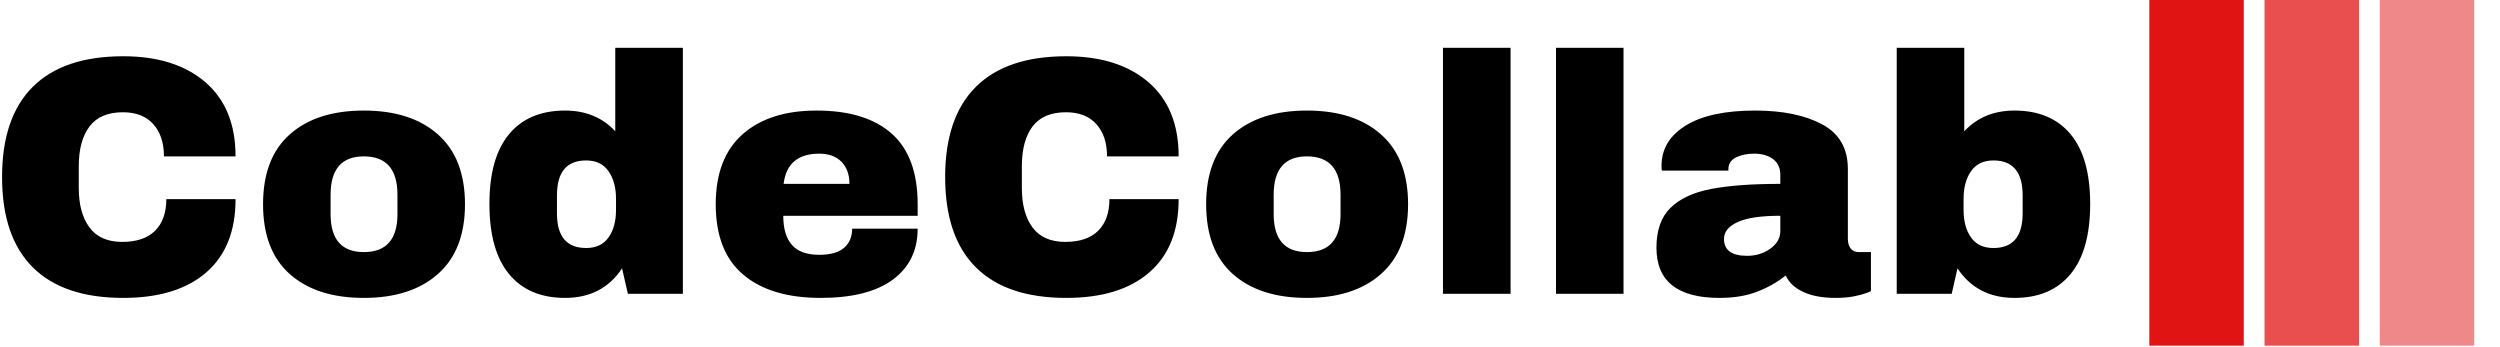 <svg xmlns="http://www.w3.org/2000/svg" version="1.1" xmlns:xlink="http://www.w3.org/1999/xlink" xmlns:svgjs="http://svgjs.dev/svgjs" width="1500" height="208" viewBox="0 0 1500 208"><g transform="matrix(1,0,0,1,-0.909,-0.297)"><svg viewBox="0 0 396 55" data-background-color="#ffffff" preserveAspectRatio="xMidYMid meet" height="208" width="1500" xmlns="http://www.w3.org/2000/svg" xmlns:xlink="http://www.w3.org/1999/xlink"><g id="tight-bounds" transform="matrix(1,0,0,1,0.24,0.078)"><svg viewBox="0 0 395.52 54.843" height="54.843" width="395.52"><g><svg viewBox="0 0 472.176 65.472" height="54.843" width="395.52"><g transform="matrix(1,0,0,1,0,9.049)"><svg viewBox="0 0 395.52 47.375" height="47.375" width="395.52"><g id="textblocktransform"><svg viewBox="0 0 395.52 47.375" height="47.375" width="395.52" id="textblock"><g><svg viewBox="0 0 395.52 47.375" height="47.375" width="395.52"><g transform="matrix(1,0,0,1,0,0)"><svg width="395.52" viewBox="2.25 -36.25 307.63 36.85" height="47.375" data-palette-color="#000000"><path d="M20.1-35Q27.75-35 32.2-31.18 36.65-27.35 36.65-20.25L36.65-20.25 26.1-20.25Q26.1-23.25 24.53-25 22.95-26.75 20.05-26.75L20.05-26.75Q16.7-26.75 15.13-24.65 13.55-22.55 13.55-18.8L13.55-18.8 13.55-15.6Q13.55-11.9 15.13-9.78 16.7-7.65 19.95-7.65L19.95-7.65Q23.15-7.65 24.8-9.3 26.45-10.95 26.45-13.95L26.45-13.95 36.65-13.95Q36.65-6.9 32.33-3.15 28 0.6 20.1 0.6L20.1 0.6Q11.3 0.6 6.78-3.9 2.25-8.4 2.25-17.2L2.25-17.2Q2.25-26 6.78-30.5 11.3-35 20.1-35L20.1-35ZM55.55-27Q62.5-27 66.47-23.48 70.45-19.95 70.45-13.2L70.45-13.2Q70.45-6.45 66.47-2.93 62.5 0.6 55.55 0.6L55.55 0.6Q48.6 0.6 44.65-2.9 40.7-6.4 40.7-13.2L40.7-13.2Q40.7-20 44.65-23.5 48.6-27 55.55-27L55.55-27ZM55.55-20.25Q50.65-20.25 50.65-14.6L50.65-14.6 50.65-11.75Q50.65-6.15 55.55-6.15L55.55-6.15Q60.5-6.15 60.5-11.75L60.5-11.75 60.5-14.6Q60.5-20.25 55.55-20.25L55.55-20.25ZM102.55 0L94.45 0 93.59-3.75Q90.7 0.6 85.2 0.6L85.2 0.6Q79.84 0.6 76.95-2.9 74.05-6.4 74.05-13.25L74.05-13.25Q74.05-20.05 76.95-23.53 79.84-27 85.2-27L85.2-27Q89.75-27 92.59-23.95L92.59-23.95 92.59-36.25 102.55-36.25 102.55 0ZM88.3-19.65Q84-19.65 84-14.5L84-14.5 84-11.85Q84-6.75 88.3-6.75L88.3-6.75Q90.5-6.75 91.59-8.3 92.7-9.85 92.7-12.35L92.7-12.35 92.7-14Q92.7-16.5 91.59-18.07 90.5-19.65 88.3-19.65L88.3-19.65ZM122.24-27Q129.49-27 133.32-23.6 137.14-20.2 137.14-13.2L137.14-13.2 137.14-11.5 117.34-11.5Q117.34-8.65 118.62-7.2 119.89-5.75 122.64-5.75L122.64-5.75Q125.14-5.75 126.32-6.8 127.49-7.85 127.49-9.6L127.49-9.6 137.14-9.6Q137.14-4.8 133.49-2.1 129.84 0.6 122.84 0.6L122.84 0.6Q115.49 0.6 111.44-2.83 107.39-6.25 107.39-13.2L107.39-13.2Q107.39-20 111.34-23.5 115.29-27 122.24-27L122.24-27ZM122.64-20.65Q117.94-20.65 117.39-16.2L117.39-16.2 127.09-16.2Q127.09-18.25 125.92-19.45 124.74-20.65 122.64-20.65L122.64-20.65ZM159.04-35Q166.69-35 171.14-31.18 175.59-27.35 175.59-20.25L175.59-20.25 165.04-20.25Q165.04-23.25 163.47-25 161.89-26.75 158.99-26.75L158.99-26.75Q155.64-26.75 154.06-24.65 152.49-22.55 152.49-18.8L152.49-18.8 152.49-15.6Q152.49-11.9 154.06-9.78 155.64-7.65 158.89-7.65L158.89-7.65Q162.09-7.65 163.74-9.3 165.39-10.95 165.39-13.95L165.39-13.95 175.59-13.95Q175.59-6.9 171.26-3.15 166.94 0.6 159.04 0.6L159.04 0.6Q150.24 0.6 145.72-3.9 141.19-8.4 141.19-17.2L141.19-17.2Q141.19-26 145.72-30.5 150.24-35 159.04-35L159.04-35ZM194.49-27Q201.44-27 205.41-23.48 209.39-19.95 209.39-13.2L209.39-13.2Q209.39-6.45 205.41-2.93 201.44 0.6 194.49 0.6L194.49 0.6Q187.54 0.6 183.59-2.9 179.64-6.4 179.64-13.2L179.64-13.2Q179.64-20 183.59-23.5 187.54-27 194.49-27L194.49-27ZM194.49-20.25Q189.59-20.25 189.59-14.6L189.59-14.6 189.59-11.75Q189.59-6.15 194.49-6.15L194.49-6.15Q199.44-6.15 199.44-11.75L199.44-11.75 199.44-14.6Q199.44-20.25 194.49-20.25L194.49-20.25ZM224.49 0L214.53 0 214.53-36.25 224.49-36.25 224.49 0ZM241.13 0L231.18 0 231.18-36.25 241.13-36.25 241.13 0ZM260.53-27Q266.58-27 270.38-24.98 274.18-22.95 274.18-18.4L274.18-18.4 274.18-8.1Q274.18-7.25 274.58-6.7 274.98-6.15 275.78-6.15L275.78-6.15 277.58-6.15 277.58-0.4Q277.43-0.3 276.81-0.08 276.18 0.15 275.03 0.38 273.88 0.6 272.38 0.6L272.38 0.6Q269.48 0.6 267.61-0.28 265.73-1.15 265.03-2.7L265.03-2.7Q263.13-1.2 260.78-0.3 258.43 0.6 255.28 0.6L255.28 0.6Q245.98 0.6 245.98-6.8L245.98-6.8Q245.98-10.65 248.06-12.68 250.13-14.7 254.03-15.45 257.93-16.2 264.23-16.2L264.23-16.2 264.23-17.5Q264.23-19.05 263.16-19.85 262.08-20.65 260.38-20.65L260.38-20.65Q258.83-20.65 257.71-20.1 256.58-19.55 256.58-18.35L256.58-18.35 256.58-18.15 246.78-18.15Q246.73-18.4 246.73-18.85L246.73-18.85Q246.73-22.6 250.31-24.8 253.88-27 260.53-27L260.53-27ZM264.23-11.5Q259.98-11.5 257.96-10.58 255.93-9.65 255.93-8.1L255.93-8.1Q255.93-5.6 259.33-5.6L259.33-5.6Q261.28-5.6 262.75-6.65 264.23-7.7 264.23-9.25L264.23-9.25 264.23-11.5ZM291.33-23.95Q294.18-27 298.73-27L298.73-27Q304.08-27 306.98-23.53 309.88-20.05 309.88-13.25L309.88-13.25Q309.88-6.4 306.98-2.9 304.08 0.6 298.73 0.6L298.73 0.6Q293.23 0.6 290.33-3.75L290.33-3.75 289.48 0 281.38 0 281.38-36.25 291.33-36.25 291.33-23.95ZM295.63-19.65Q293.43-19.65 292.33-18.07 291.23-16.5 291.23-14L291.23-14 291.23-12.35Q291.23-9.85 292.33-8.3 293.43-6.75 295.63-6.75L295.63-6.75Q299.93-6.75 299.93-11.85L299.93-11.85 299.93-14.5Q299.93-19.65 295.63-19.65L295.63-19.65Z" opacity="1" transform="matrix(1,0,0,1,0,0)" fill="#000000" class="wordmark-text-0" data-fill-palette-color="primary" id="text-0"></path></svg></g></svg></g></svg></g></svg></g><g transform="matrix(1,0,0,1,406.704,0)"><svg viewBox="0 0 65.472 65.472" height="65.472" width="65.472"><g data-palette-color="#e11414"><rect width="17.896" height="65.472" fill="#e11414" stroke="transparent" data-fill-palette-color="accent" x="0" fill-opacity="1"></rect><rect width="17.896" height="65.472" fill="#e11414" stroke="transparent" data-fill-palette-color="accent" x="21.824" fill-opacity="0.75"></rect><rect width="17.896" height="65.472" fill="#e11414" stroke="transparent" data-fill-palette-color="accent" x="43.648" fill-opacity="0.5"></rect></g></svg></g></svg></g><defs></defs></svg><rect width="395.52" height="54.843" fill="none" stroke="none" visibility="hidden"></rect></g></svg></g></svg>